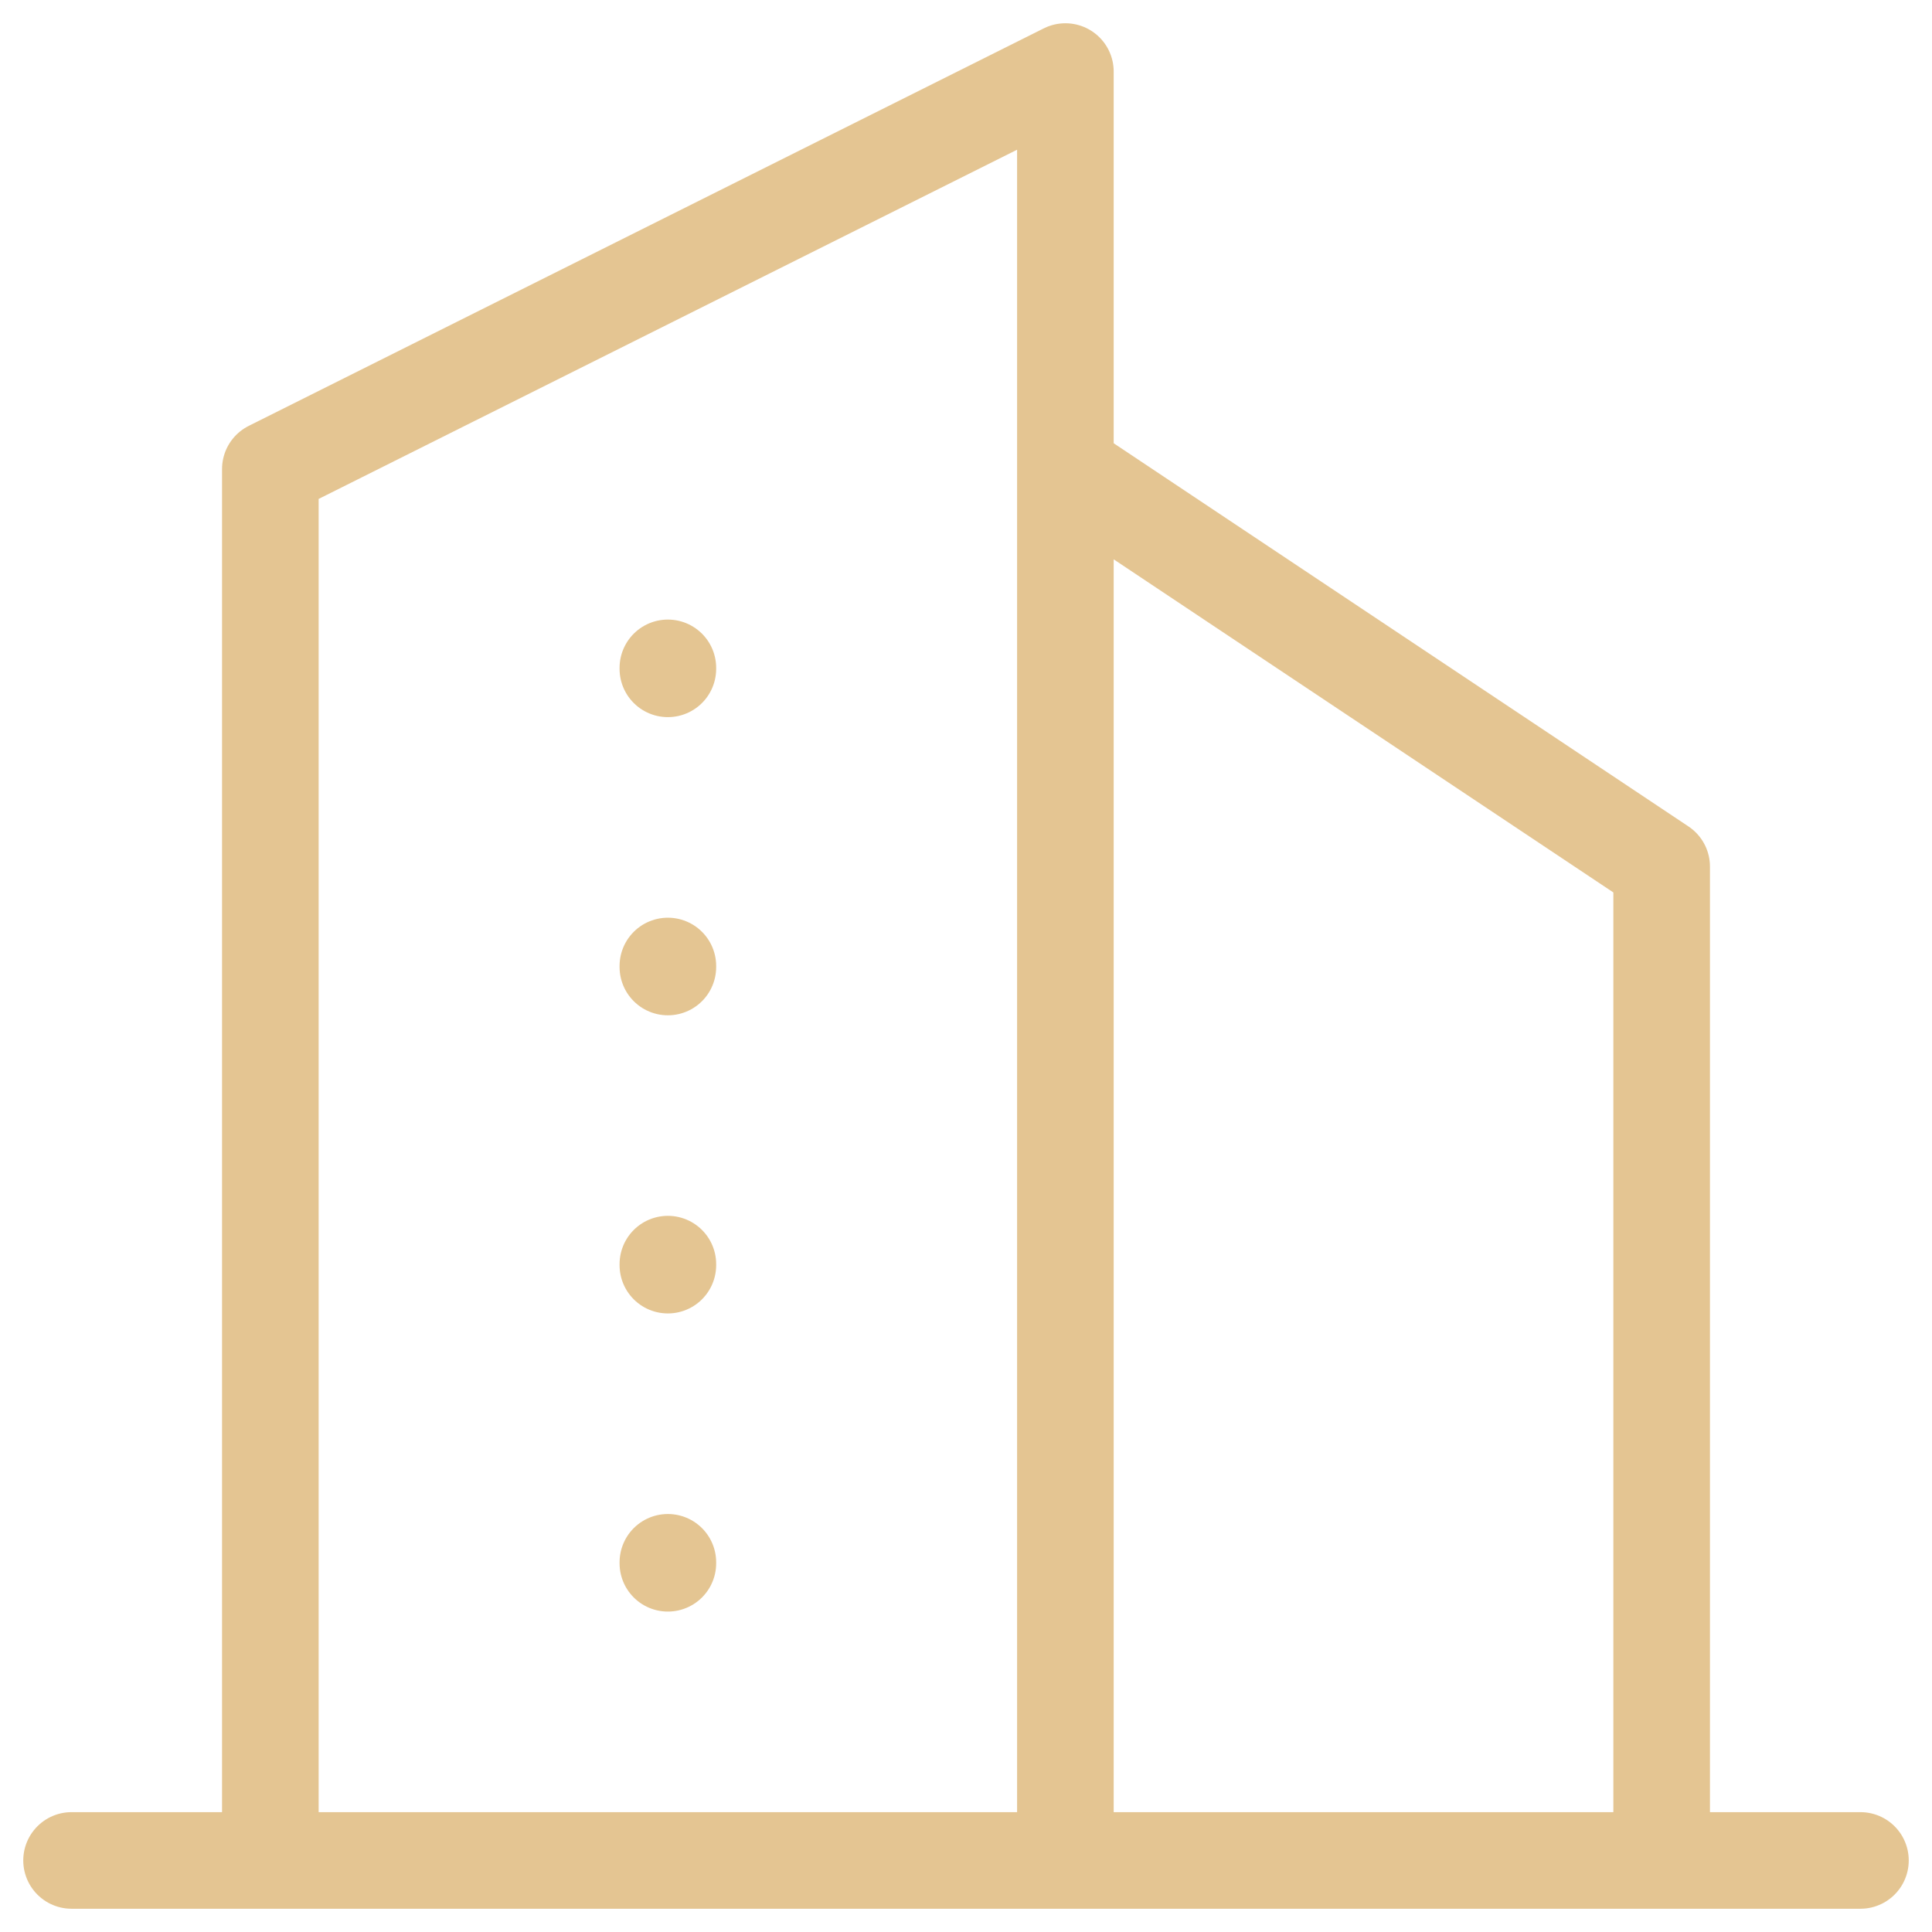<svg width="54" height="54" viewBox="0 0 54 54" fill="none" xmlns="http://www.w3.org/2000/svg">
<path d="M2 52H52M7.556 52V13.111L29.778 2V52M46.444 52V24.222L29.778 13.111M18.667 18.667V18.694M18.667 27V27.028M18.667 35.333V35.361M18.667 43.667V43.694" stroke="#E4C592" stroke-width="2.7" stroke-linecap="round" stroke-linejoin="round"/>
</svg>

